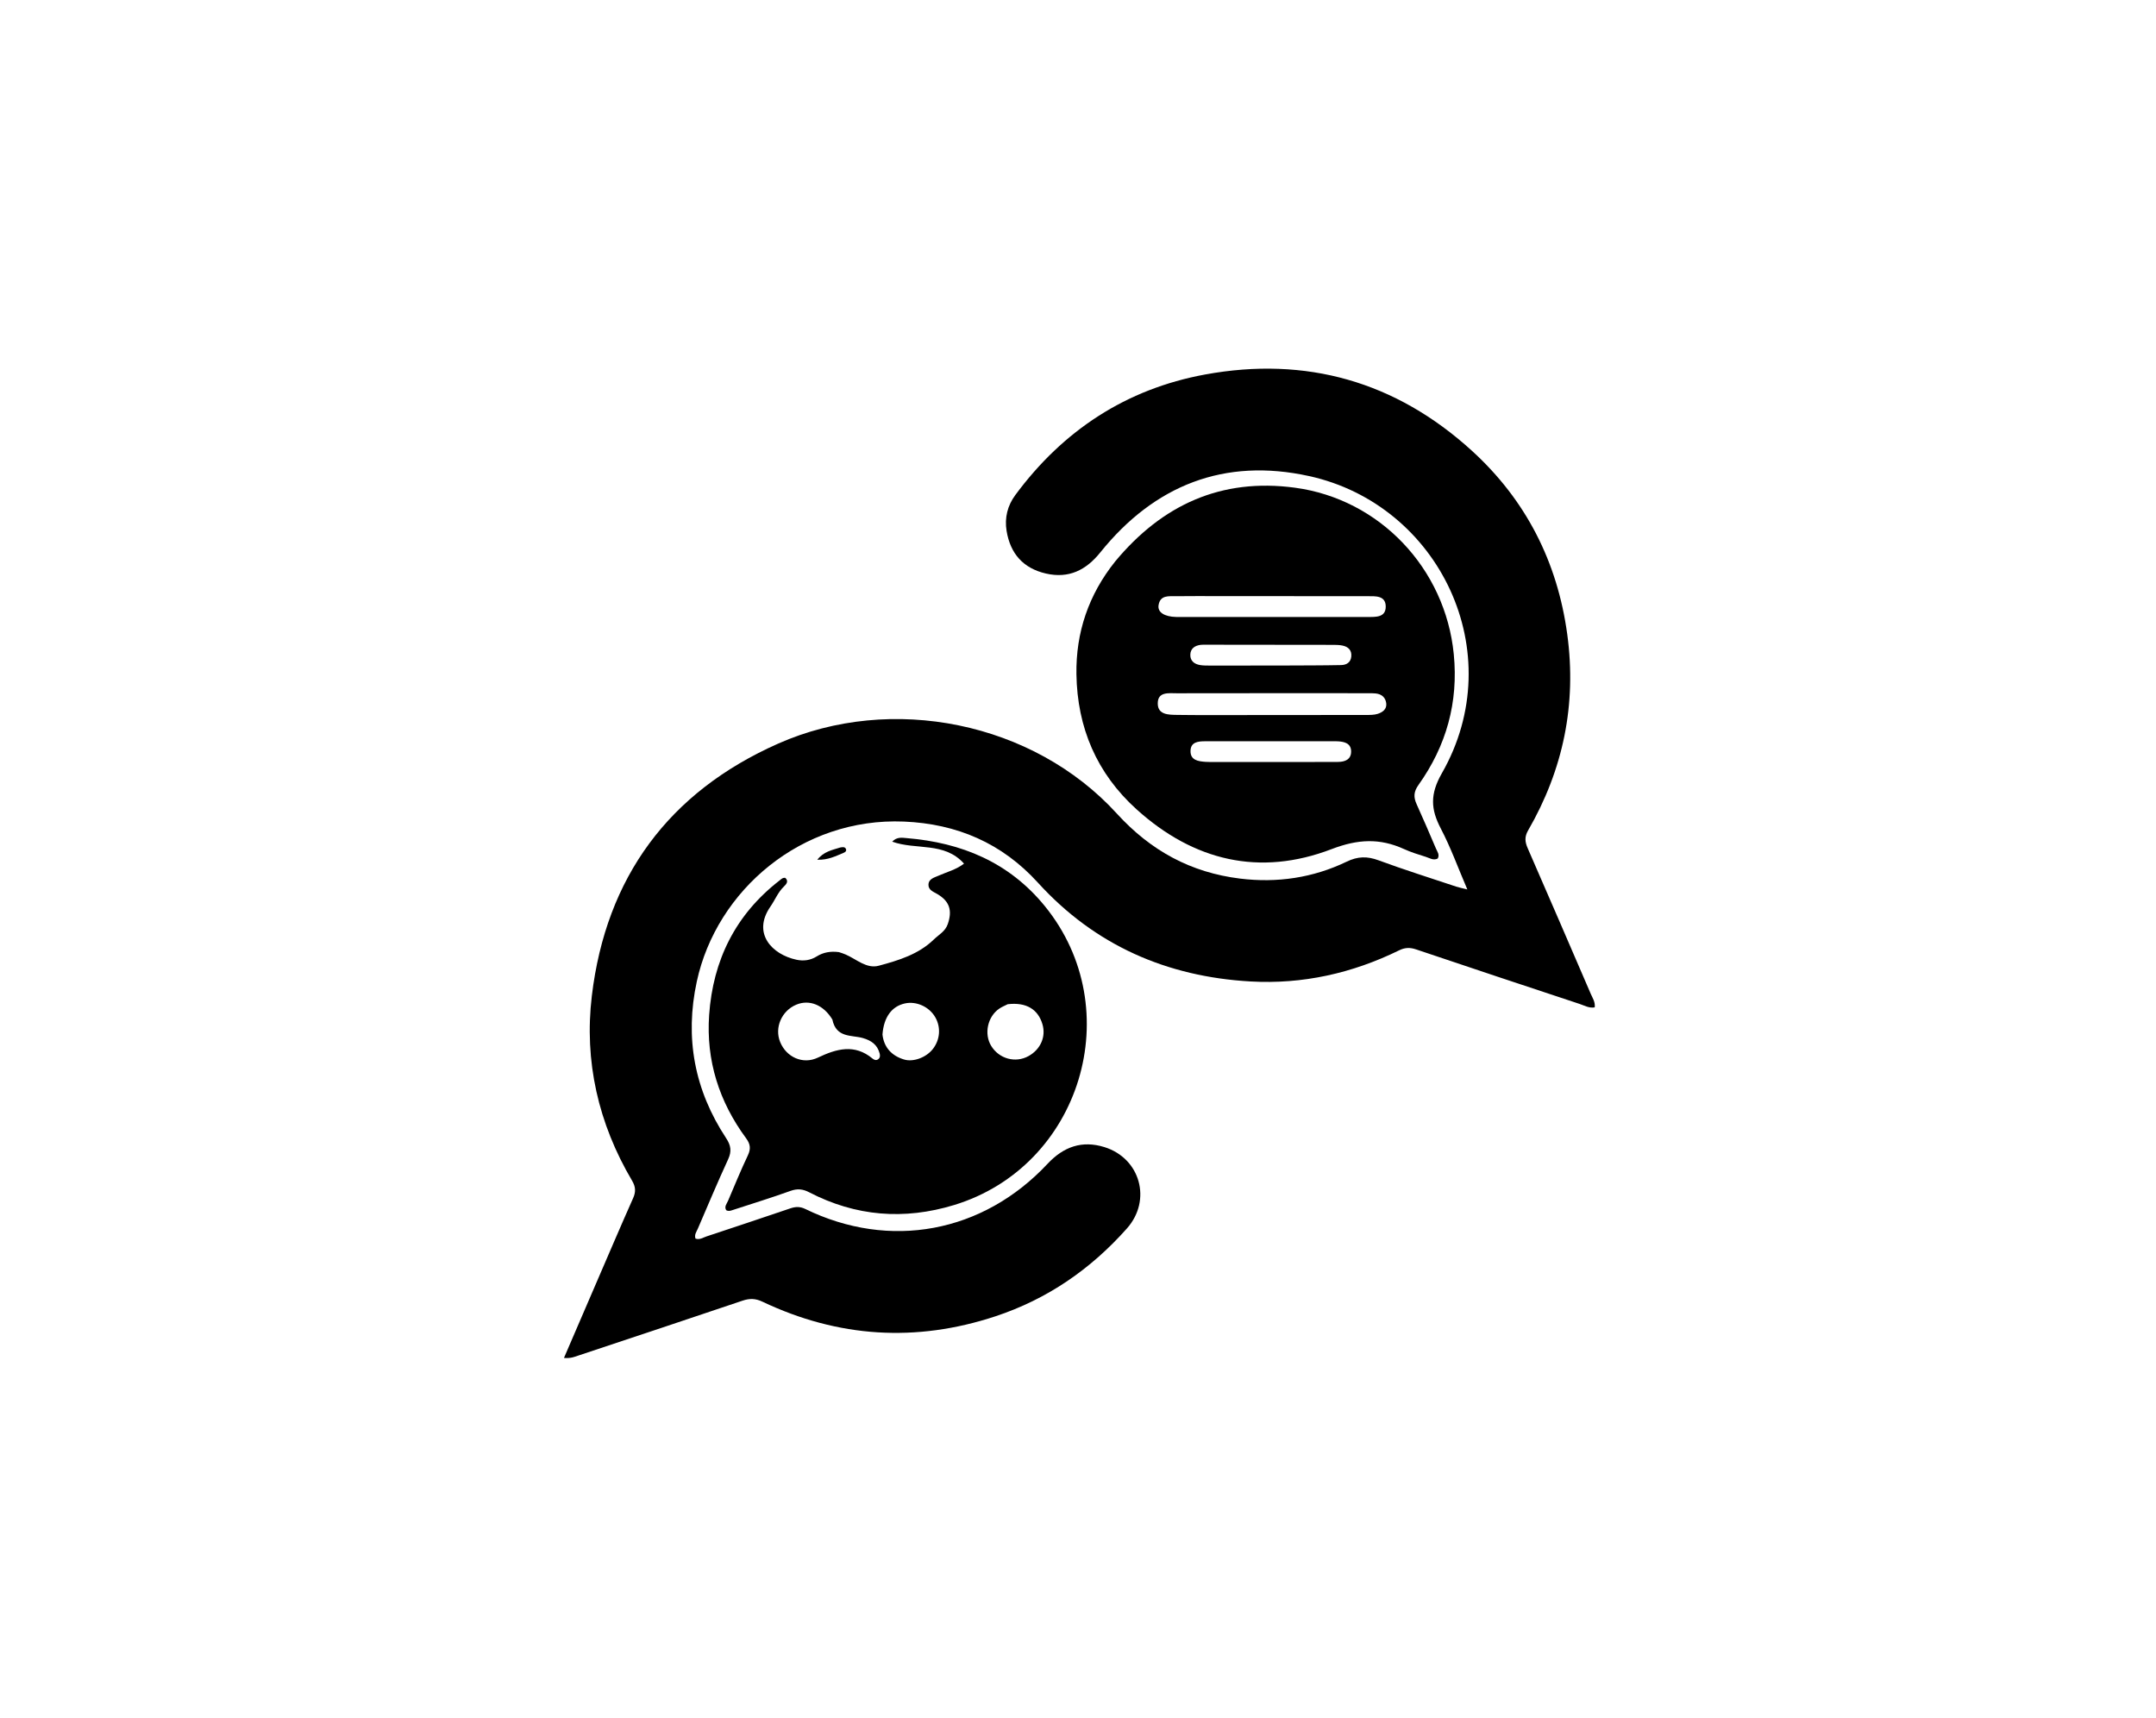 <svg version="1.1" id="Layer_1" xmlns="http://www.w3.org/2000/svg" xmlns:xlink="http://www.w3.org/1999/xlink" x="0px" y="0px"
     width="100%" viewBox="0 0 1024 816" enable-background="new 0 0 1024 816" xml:space="preserve">
<path fill="#000000" opacity="1" stroke="none" 
    d="
M283.812,607.898 
    C289.512,594.706 295.001,581.836 300.693,569.056 
    C302.045,566.022 301.935,563.659 300.202,560.726 
    C284.168,533.59 277.376,503.965 281.097,472.933 
    C287.845,416.668 317.622,376.202 369.566,353.172 
    C423.488,329.265 490.804,342.924 530.411,386.355 
    C546.62,404.128 565.671,414.401 588.983,417.269 
    C606.503,419.424 623.629,416.929 639.606,409.224 
    C644.906,406.667 649.351,406.597 654.729,408.58 
    C666.906,413.068 679.301,416.965 691.617,421.073 
    C692.995,421.533 694.438,421.799 696.914,422.423 
    C692.537,412.22 689.045,402.535 684.318,393.496 
    C679.524,384.328 679.125,377.193 684.811,367.249 
    C717.653,309.82 683.543,239.665 621.778,226.104 
    C581.547,217.272 548.312,230.401 522.563,262.393 
    C515.783,270.818 507.577,274.875 496.766,272.386 
    C485.978,269.903 479.871,262.96 478.083,252.142 
    C477.053,245.905 478.546,240.092 482.224,235.115 
    C504.884,204.449 534.846,184.743 572.36,177.86 
    C620.309,169.063 662.956,181.177 699.037,214.036 
    C724.696,237.403 739.689,266.779 744.377,301.285 
    C748.886,334.483 742.475,365.517 725.754,394.439 
    C723.996,397.48 724.301,399.898 725.586,402.841 
    C735.644,425.888 745.617,448.972 755.567,472.067 
    C756.398,473.996 757.723,475.829 757.423,478.421 
    C754.799,478.922 752.575,477.569 750.311,476.82 
    C724.387,468.24 698.472,459.631 672.598,450.9 
    C669.701,449.922 667.324,449.964 664.541,451.329 
    C642.278,462.25 618.654,467.527 593.936,466.12 
    C554.191,463.859 520.048,448.991 492.937,419.178 
    C475.907,400.452 454.538,391.237 429.321,390.186 
    C380.801,388.164 340.339,422.722 330.95,466.128 
    C325.16,492.89 329.832,517.713 344.857,540.511 
    C347.149,543.989 347.595,546.747 345.84,550.558 
    C340.827,561.447 336.179,572.504 331.441,583.519 
    C330.813,584.979 329.665,586.384 330.335,588.251 
    C332.282,588.939 333.891,587.761 335.544,587.216 
    C348.825,582.832 362.084,578.382 375.332,573.9 
    C377.789,573.069 379.937,572.938 382.469,574.172 
    C422.605,593.737 466.789,585.586 497.53,552.731 
    C505.179,544.557 513.956,541.503 524.527,544.782 
    C541.611,550.081 547.151,569.994 535.247,583.411 
    C518.103,602.735 497.433,616.995 472.815,625.138 
    C435.021,637.639 398.058,635.256 362.111,618.2 
    C358.801,616.63 356.043,616.58 352.647,617.73 
    C326.786,626.49 300.865,635.07 274.959,643.696 
    C273.089,644.318 271.265,645.208 267.853,644.925 
    C273.267,632.378 278.471,620.315 283.812,607.898 
z"/>
<path fill="#000000" opacity="1" stroke="none" 
    d="
M529.644,266.662 
    C552.058,239.658 580.079,226.94 614.985,231.617 
    C655.332,237.023 686.463,269.985 690.472,310.658 
    C692.731,333.577 686.947,354.226 673.698,372.813 
    C671.38,376.065 671.334,378.635 672.833,381.94 
    C675.995,388.915 679.004,395.961 682.016,403.004 
    C682.64,404.462 683.844,405.882 682.866,407.729 
    C680.799,408.82 678.995,407.495 677.186,406.934 
    C673.69,405.852 670.167,404.75 666.844,403.239 
    C655.314,397.998 644.955,398.478 632.436,403.274 
    C598.337,416.336 567.006,408.912 539.867,384.425 
    C520.848,367.266 511.637,345.496 511.253,320.205 
    C510.954,300.485 516.965,282.51 529.644,266.662 
M589.5,339.602 
    C609.311,339.593 629.122,339.596 648.933,339.555 
    C650.746,339.551 652.654,339.562 654.347,339.025 
    C656.628,338.302 658.726,336.835 658.401,334.045 
    C658.078,331.273 656.239,329.621 653.383,329.339 
    C652.226,329.224 651.055,329.225 649.891,329.225 
    C619.592,329.219 589.292,329.192 558.993,329.255 
    C555.149,329.263 549.822,328.366 549.88,334.16 
    C549.933,339.509 555.06,339.465 559.034,339.525 
    C568.854,339.674 578.678,339.591 589.5,339.602 
M578.5,283.109 
    C571.842,283.115 565.183,283.061 558.526,283.151 
    C555.111,283.196 551.036,282.519 550.26,287.414 
    C549.724,290.793 553.058,292.89 558.612,293.018 
    C559.111,293.03 559.61,293.035 560.11,293.035 
    C589.905,293.032 619.7,293.032 649.495,293.019 
    C653.363,293.017 658.192,293.33 658.157,288.045 
    C658.123,282.756 653.248,283.153 649.41,283.148 
    C626.107,283.117 602.803,283.119 578.5,283.109 
M607.5,316.081 
    C612.992,316.06 618.483,316.05 623.974,316.014 
    C628.3,315.985 632.627,315.962 636.951,315.864 
    C639.595,315.804 641.516,314.573 641.796,311.813 
    C642.097,308.836 640.381,307.143 637.575,306.585 
    C636.281,306.327 634.931,306.265 633.606,306.262 
    C613.305,306.225 593.003,306.21 572.701,306.194 
    C571.869,306.194 571.028,306.156 570.208,306.262 
    C567.425,306.624 565.401,308.041 565.344,310.986 
    C565.288,313.96 567.349,315.435 570.071,315.868 
    C571.701,316.128 573.387,316.096 575.049,316.098 
    C585.532,316.108 596.016,316.091 607.5,316.081 
M613.5,361.907 
    C620.829,361.892 628.157,361.893 635.486,361.856 
    C638.834,361.839 641.715,360.695 641.723,356.926 
    C641.731,353.057 638.633,352.247 635.406,352.066 
    C635.073,352.048 634.74,352.042 634.407,352.042 
    C613.753,352.04 593.1,352.035 572.446,352.044 
    C569.129,352.045 565.542,352.35 565.442,356.585 
    C565.336,361.041 569.057,361.571 572.527,361.82 
    C573.854,361.916 575.191,361.881 576.523,361.883 
    C588.515,361.894 600.508,361.899 613.5,361.907 
z"/>
<path fill="#000000" opacity="1" stroke="none" 
    d="
M398.432,452.181 
    C399.769,452.608 400.717,452.927 401.633,453.319 
    C406.771,455.521 411.535,460.219 417.379,458.648 
    C426.769,456.122 436.27,453.256 443.559,446.15 
    C445.888,443.88 448.921,442.414 450.145,438.875 
    C452.353,432.492 451.08,428.088 445.215,424.624 
    C443.358,423.527 440.927,422.73 440.98,420.201 
    C441.039,417.356 443.716,416.796 445.838,415.849 
    C449.702,414.123 453.933,413.114 457.869,410.169 
    C448.503,399.644 435.09,403.834 423.754,399.723 
    C425.985,397.369 428.419,397.856 430.517,398.028 
    C456.648,400.17 479.266,409.49 496.243,430.335 
    C536.091,479.261 513.418,553.973 453.109,572.312 
    C429.386,579.526 406.401,577.701 384.336,566.253 
    C381.294,564.675 378.705,564.411 375.404,565.601 
    C366.329,568.874 357.094,571.701 347.921,574.701 
    C346.975,575.01 346.025,575.374 344.921,574.754 
    C343.866,573.062 345.193,571.686 345.805,570.25 
    C348.878,563.049 351.84,555.793 355.195,548.724 
    C356.679,545.596 356.4,543.358 354.357,540.586 
    C341.54,523.203 335.306,503.65 336.808,482.068 
    C338.62,456.016 349.334,434.352 370.242,418.162 
    C371.005,417.571 371.7,416.746 372.983,416.921 
    C374.741,418.541 373.418,419.979 372.315,421.04 
    C369.479,423.768 368.106,427.415 365.932,430.541 
    C357.119,443.211 366.612,453.327 378.319,455.81 
    C381.6,456.506 384.869,456.136 387.934,454.212 
    C390.961,452.311 394.424,451.664 398.432,452.181 
M395.331,484.195 
    C391.183,477.29 384.442,474.521 378.179,477.151 
    C371.225,480.072 367.774,488.041 370.52,494.84 
    C373.46,502.119 381.349,505.672 388.425,502.305 
    C397.3,498.081 405.871,495.627 414.437,502.764 
    C415.225,503.42 416.239,503.752 417.175,503.004 
    C418.073,502.286 418.043,501.225 417.778,500.251 
    C416.661,496.152 413.89,494.178 409.802,492.997 
    C404.525,491.472 397.164,493.077 395.331,484.195 
M419.134,491.317 
    C419.789,497.279 423.374,501.411 429.449,503.207 
    C433.835,504.503 439.98,502.214 443.133,498.109 
    C446.518,493.702 446.937,487.867 444.21,483.12 
    C441.335,478.118 435.225,475.348 429.748,476.565 
    C423.608,477.929 419.757,482.977 419.134,491.317 
M478.619,476.927 
    C477.292,477.609 475.879,478.164 474.652,478.993 
    C469.046,482.777 467.277,491.003 470.766,496.718 
    C474.535,502.892 482.322,505.008 488.529,501.546 
    C494.255,498.352 496.871,492.325 495.104,486.395 
    C493.002,479.337 487.434,475.895 478.619,476.927 
z"/>
<path fill="#000000" opacity="1" stroke="none" 
    d="
M399.052,402.502 
    C400.209,402.294 401.106,402.156 401.636,402.941 
    C402.224,403.814 401.701,404.597 400.914,404.921 
    C397.077,406.503 393.335,408.518 388.177,408.312 
    C391.237,404.413 395.119,403.752 399.052,402.502 
z"/>
</svg>